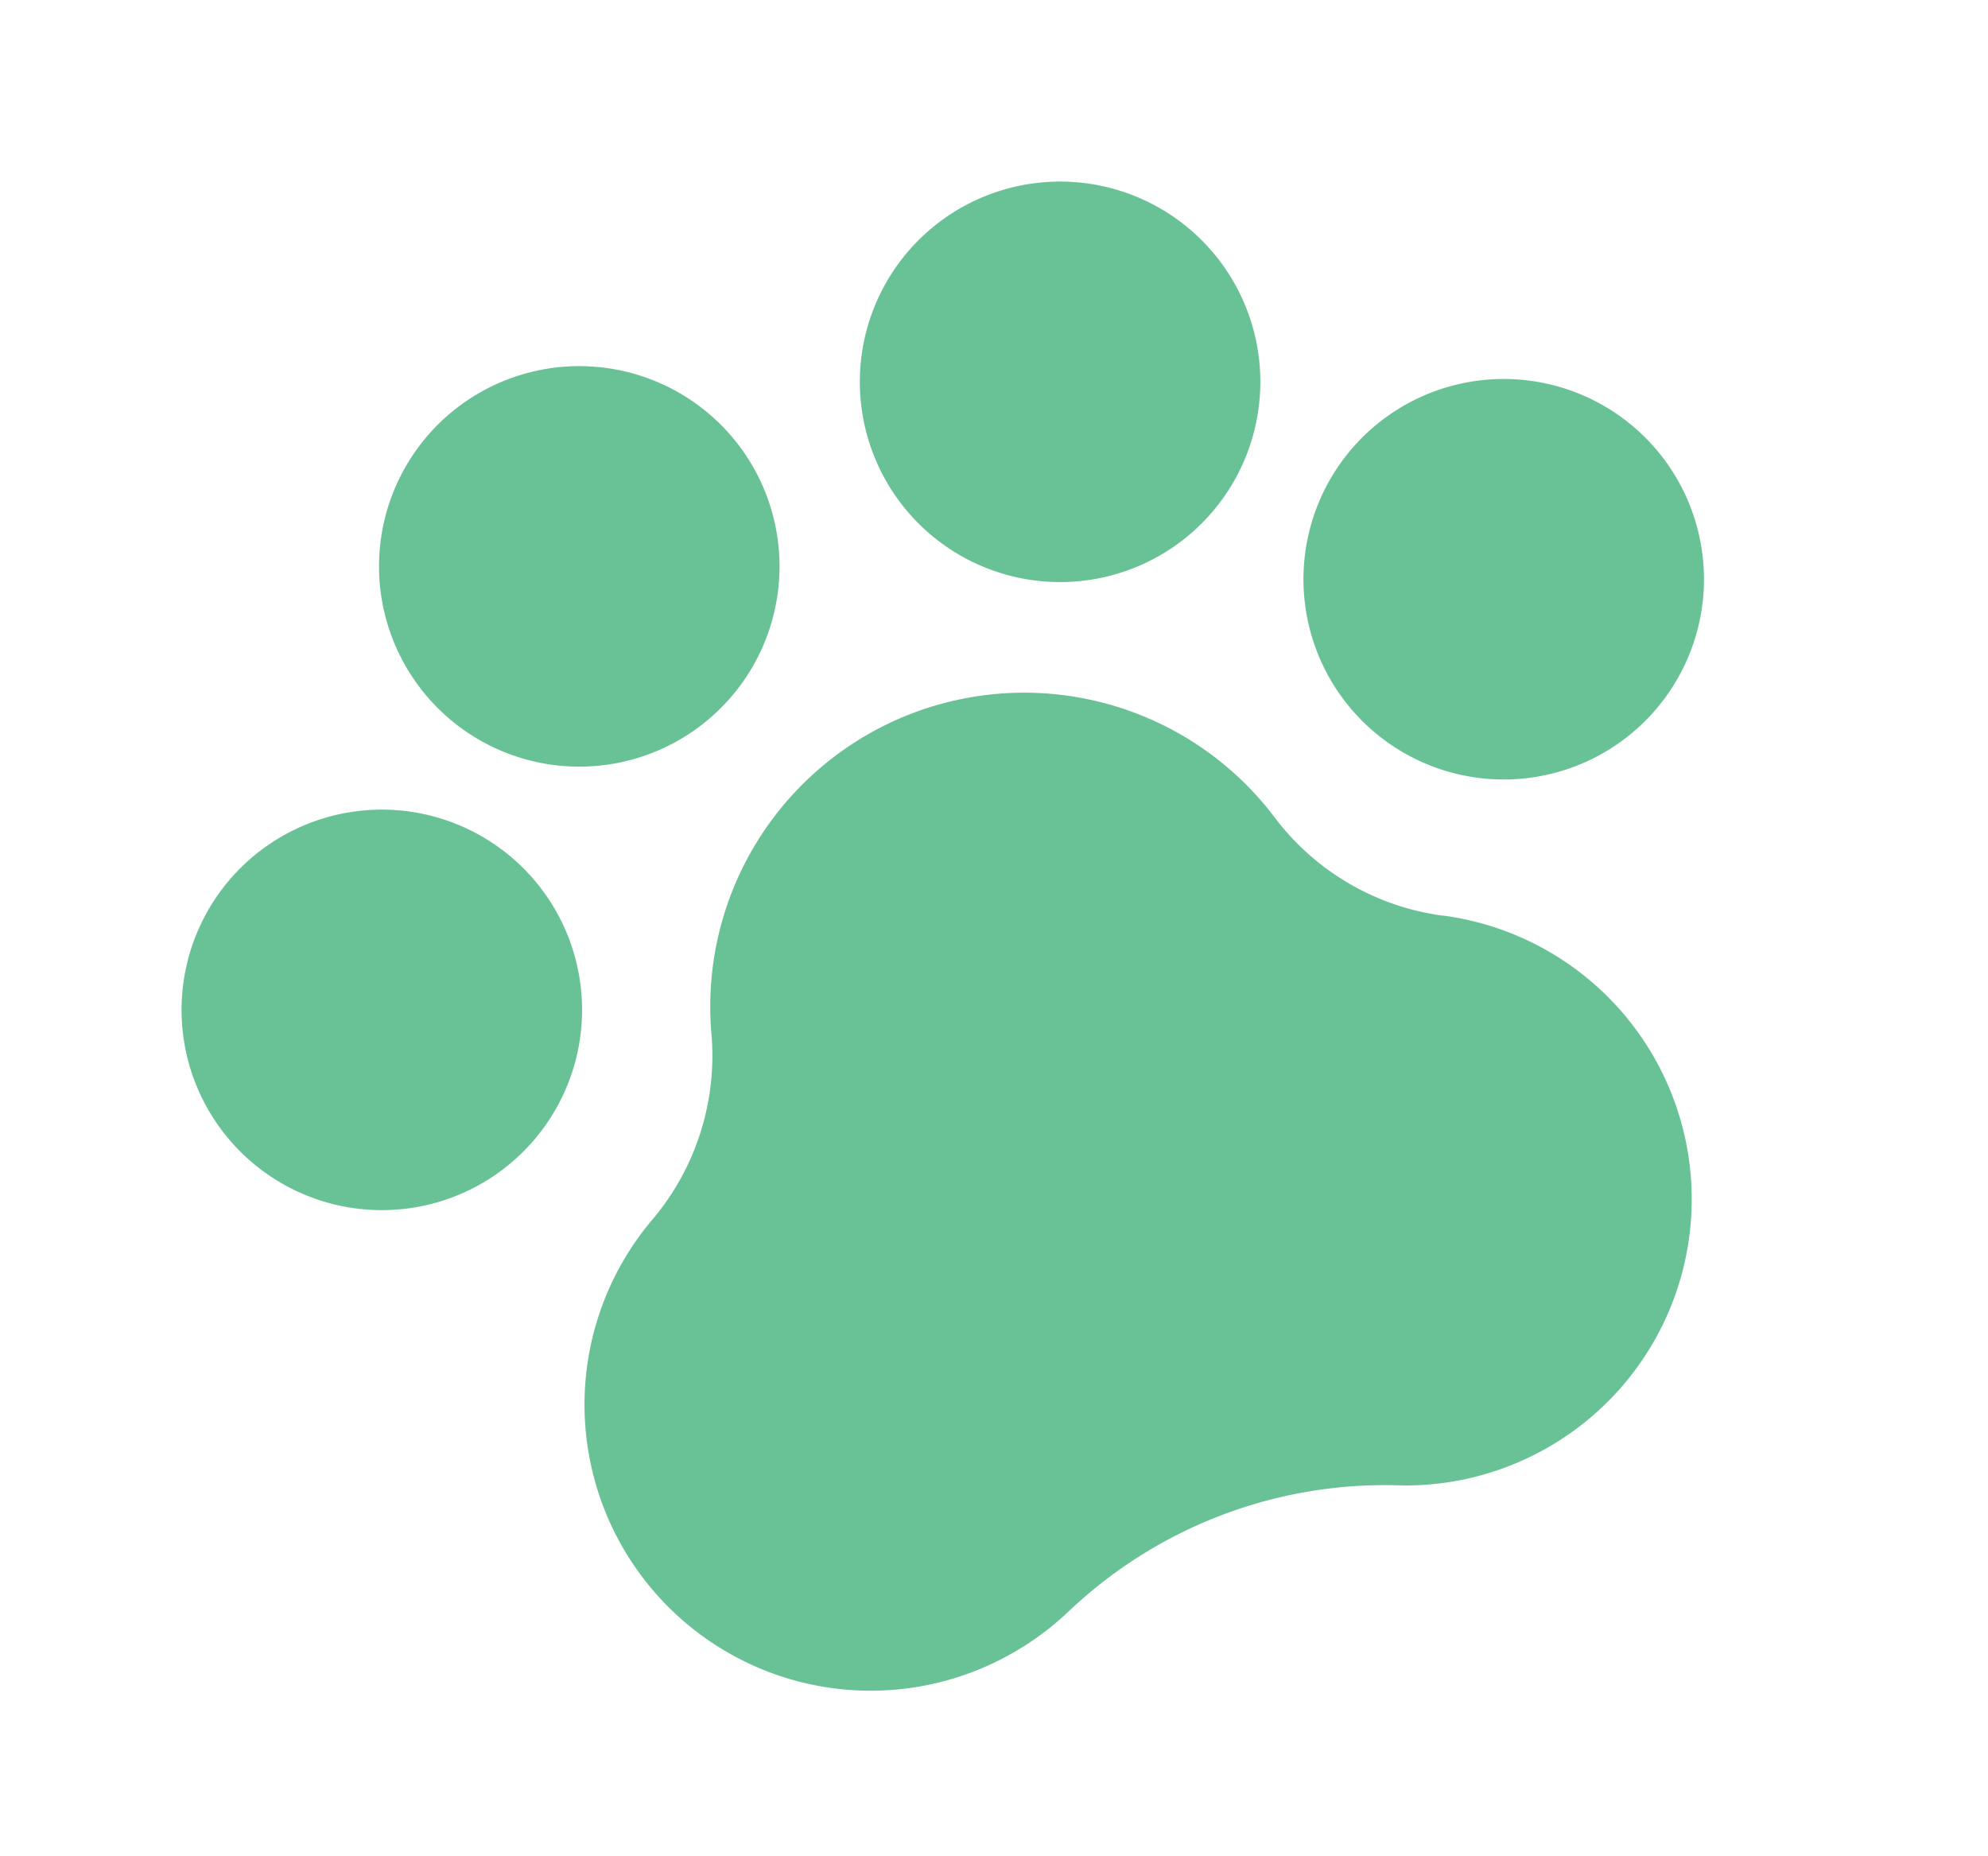 <svg xmlns="http://www.w3.org/2000/svg" width="30.398" height="28.385" viewBox="0 0 30.398 28.385">
  <path id="Path_22733" data-name="Path 22733" d="M40.5,40.312a3.062,3.062,0,1,1-3.062-3.062A3.062,3.062,0,0,1,40.5,40.312Zm-18.375,0a3.062,3.062,0,1,0-3.062,3.062A3.062,3.062,0,0,0,22.125,40.312Zm2.187-2.187a3.062,3.062,0,1,0-3.062-3.062A3.062,3.062,0,0,0,24.312,38.125Zm7.875,0a3.062,3.062,0,1,0-3.062-3.062A3.062,3.062,0,0,0,32.187,38.125Zm2.527,6.65a3.861,3.861,0,0,1-1.848-2.308,4.8,4.8,0,0,0-9.231,0A3.883,3.883,0,0,1,21.8,44.775,4.375,4.375,0,0,0,23.875,53a4.43,4.43,0,0,0,1.7-.339,7.022,7.022,0,0,1,5.348-.011,4.331,4.331,0,0,0,1.706.35,4.375,4.375,0,0,0,2.089-8.225Z" transform="translate(-26.405 -15.361) rotate(-21)" fill="#69c296"/>
</svg>
